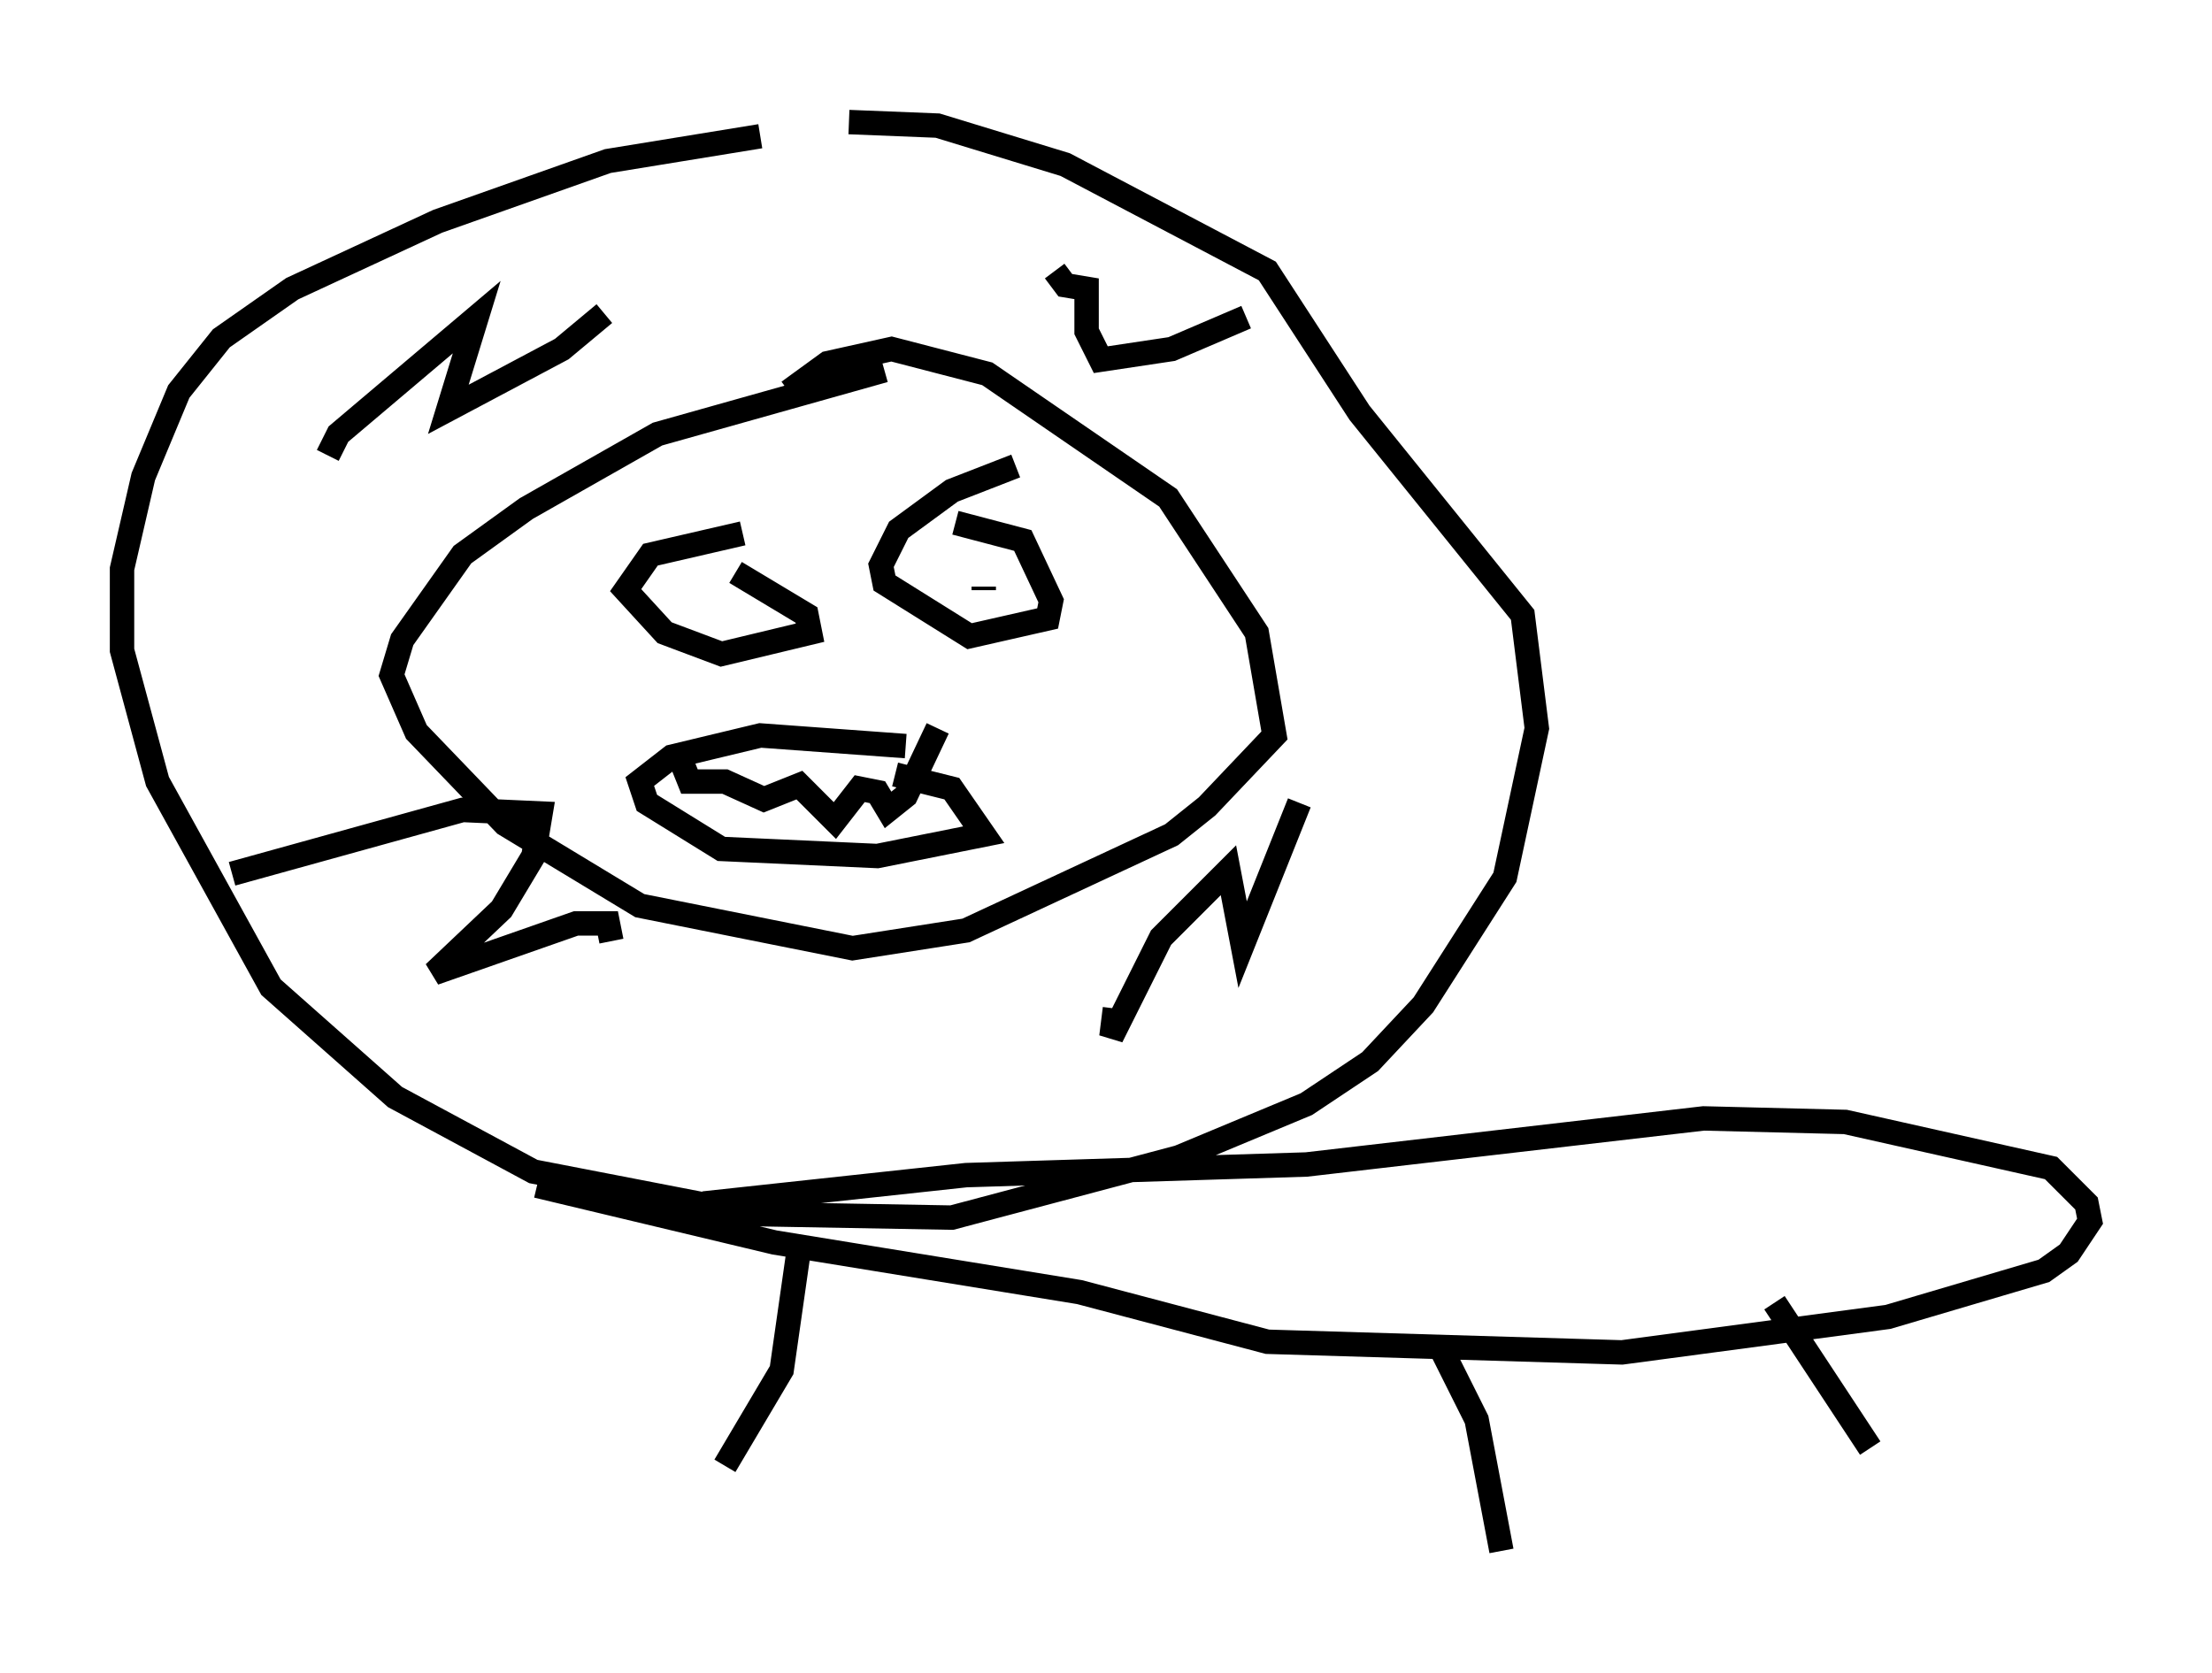 <?xml version="1.0" encoding="utf-8" ?>
<svg baseProfile="full" height="68.536" version="1.1" width="90.614" xmlns="http://www.w3.org/2000/svg" xmlns:ev="http://www.w3.org/2001/xml-events" xmlns:xlink="http://www.w3.org/1999/xlink"><defs /><rect fill="white" height="68.536" width="90.614" x="0" y="0" /><path d="M34.776, 5.581 m-3.631, 0.0 l-6.246, 1.017 -6.972, 2.469 l-5.955, 2.76 -2.905, 2.034 l-1.743, 2.179 -1.453, 3.486 l-0.872, 3.777 0.0, 3.341 l1.453, 5.374 4.648, 8.425 l5.084, 4.503 5.665, 3.05 l9.006, 1.743 8.134, 0.145 l9.296, -2.469 5.229, -2.179 l2.615, -1.743 2.179, -2.324 l3.341, -5.229 1.307, -6.101 l-0.581, -4.648 -6.682, -8.279 l-3.777, -5.81 -8.279, -4.358 l-5.229, -1.598 -3.631, -0.145 m1.453, 10.168 l-9.296, 2.615 -5.374, 3.05 l-2.615, 1.888 -2.469, 3.486 l-0.436, 1.453 1.017, 2.324 l3.631, 3.777 5.52, 3.341 l8.715, 1.743 4.648, -0.726 l8.425, -3.922 1.453, -1.162 l2.76, -2.905 -0.726, -4.212 l-3.631, -5.52 -7.408, -5.084 l-3.922, -1.017 -2.615, 0.581 l-1.598, 1.162 m4.793, 14.525 l-5.955, -0.436 -3.631, 0.872 l-1.307, 1.017 0.291, 0.872 l3.05, 1.888 6.391, 0.291 l4.358, -0.872 -1.307, -1.888 l-2.324, -0.581 m-8.715, -0.436 l0.291, 0.726 1.453, 0.0 l1.598, 0.726 1.453, -0.581 l1.453, 1.453 1.017, -1.307 l0.726, 0.145 0.436, 0.726 l0.726, -0.581 1.307, -2.76 m3.196, -10.749 l-2.615, 1.017 -2.179, 1.598 l-0.726, 1.453 0.145, 0.726 l3.486, 2.179 3.196, -0.726 l0.145, -0.726 -1.162, -2.469 l-2.76, -0.726 m-8.715, 0.436 l-3.777, 0.872 -1.017, 1.453 l1.598, 1.743 2.324, 0.872 l3.631, -0.872 -0.145, -0.726 l-2.905, -1.743 m-0.872, 0.581 l0.0, 0.0 m11.039, 0.0 l0.0, 0.145 m-30.793, 11.62 l9.441, -2.615 3.196, 0.145 l-0.291, 1.743 -1.307, 2.179 l-2.76, 2.615 5.81, -2.034 l1.307, 0.0 0.145, 0.726 m20.626, 2.76 l-0.145, 1.162 2.034, -4.067 l2.76, -2.76 0.581, 3.05 l2.324, -5.81 m-2.179, -19.899 l-3.05, 1.307 -2.905, 0.436 l-0.581, -1.162 0.0, -1.743 l-0.872, -0.145 -0.436, -0.581 m-18.447, 1.743 l-1.743, 1.453 -4.648, 2.469 l1.162, -3.777 -5.665, 4.793 l-0.436, 0.872 m15.397, 30.648 l10.749, -1.162 13.944, -0.436 l16.268, -1.888 5.81, 0.145 l8.425, 1.888 1.453, 1.453 l0.145, 0.726 -0.872, 1.307 l-1.017, 0.726 -6.391, 1.888 l-10.894, 1.453 -14.525, -0.436 l-7.698, -2.034 -12.492, -2.034 l-9.732, -2.324 m10.749, 2.469 l-0.726, 5.084 -2.324, 3.922 m29.341, -4.793 l1.453, 2.905 1.017, 5.374 m11.184, -10.168 l3.922, 5.955 " fill="none" stroke="black" stroke-width="1" /></svg>